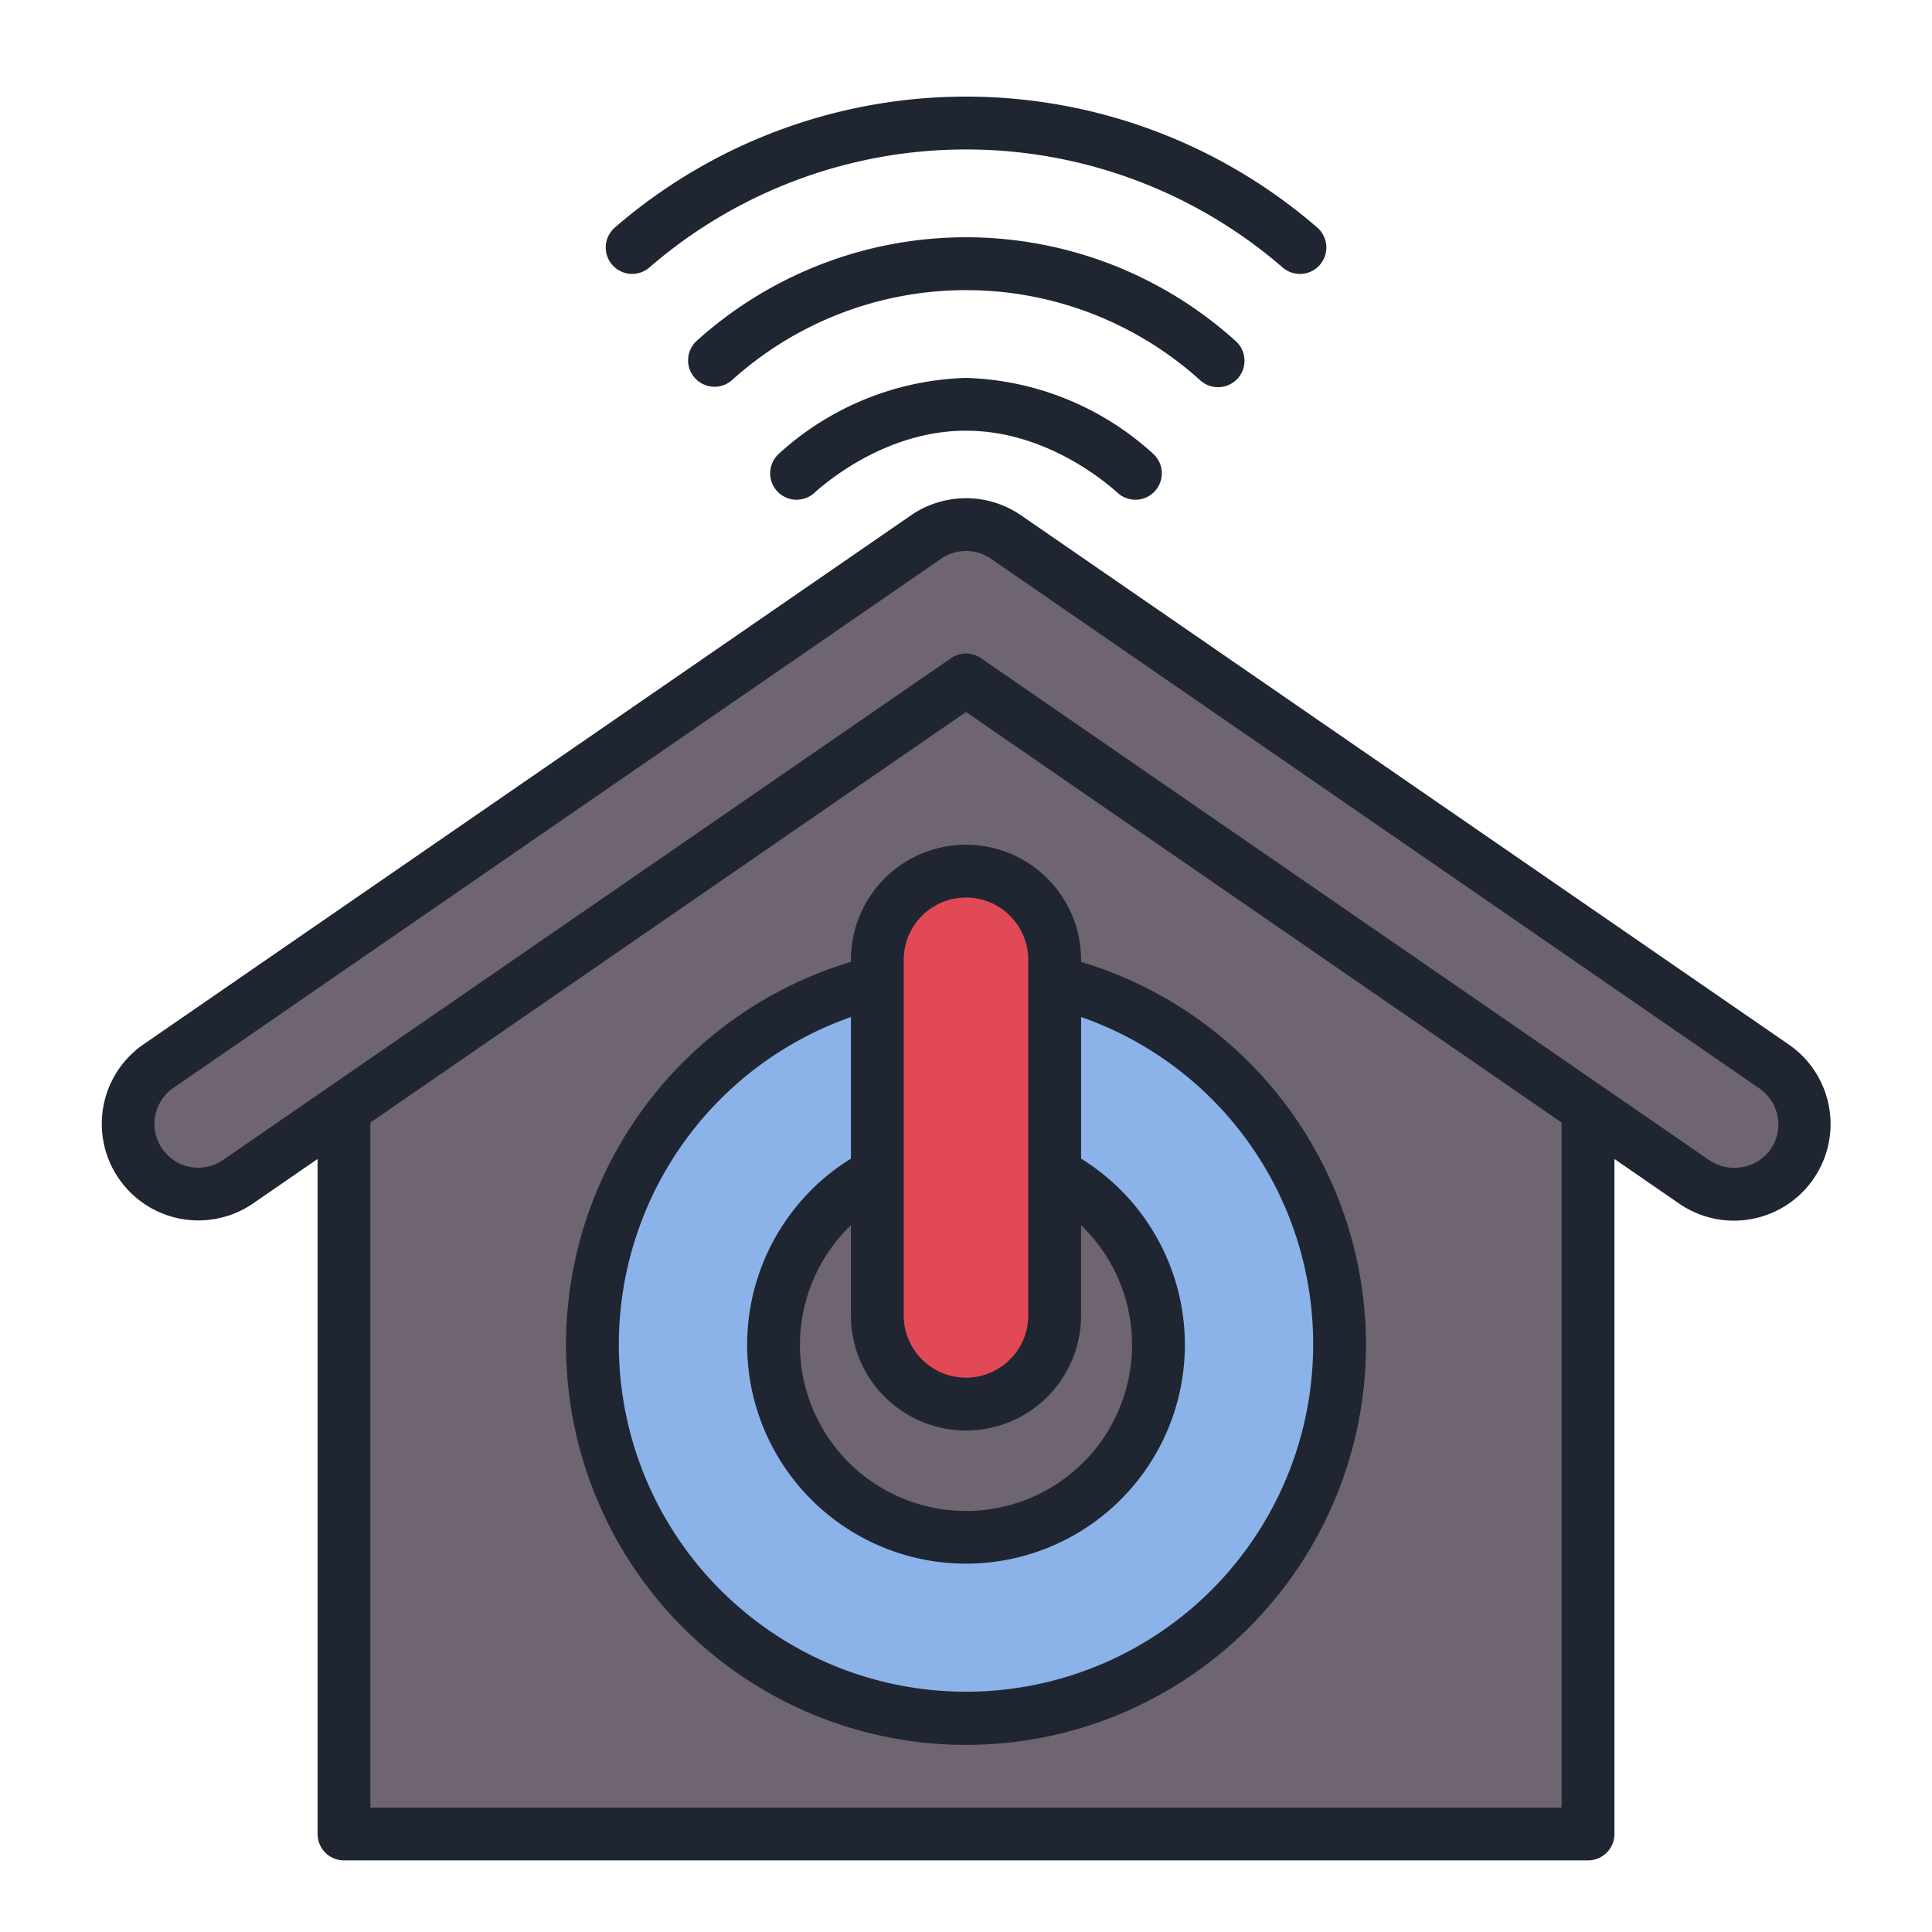 <svg id="Layer_1" data-name="Layer 1" xmlns="http://www.w3.org/2000/svg" viewBox="0 0 128 128"><title>SMART TV</title><polygon points="64 45.047 22.791 73.453 22.791 121.506 105.21 121.506 105.21 73.454 64 45.047" style="fill:#6f6571"/><path d="M114.917,79.15a4.632,4.632,0,0,1-2.634-.822L64,45.047,15.718,78.329a4.649,4.649,0,0,1-5.277-7.656l50.921-35.1a4.649,4.649,0,0,1,5.277,0l50.921,35.1a4.65,4.65,0,0,1-2.643,8.478Z" style="fill:#6f6571"/><rect x="58.125" y="57.715" width="11.75" height="35.31" rx="5.875" ry="5.875" style="fill:#e04955"/><path d="M69.875,65.04V77.778a12.749,12.749,0,1,1-11.75,0V65.04a24.749,24.749,0,1,0,11.75,0Z" style="fill:#8bb3ea"/><path d="M118.554,69.232l-50.921-35.1a6.428,6.428,0,0,0-7.264,0L9.447,69.232A6.4,6.4,0,0,0,16.711,79.77l4.33-2.985v44.721a1.75,1.75,0,0,0,1.75,1.75H105.21a1.75,1.75,0,0,0,1.75-1.75V76.785l4.329,2.984a6.4,6.4,0,0,0,7.265-10.538ZM103.46,119.756H24.541V74.372L64,47.172l39.46,27.2Zm13.847-43.609a2.972,2.972,0,0,1-4.031.741L64.993,43.606a1.75,1.75,0,0,0-1.986,0L14.725,76.888a2.9,2.9,0,0,1-3.291-4.774l50.923-35.1a2.911,2.911,0,0,1,3.29,0l50.921,35.1A2.9,2.9,0,0,1,117.307,76.147Z" style="fill:#1f2632"/><path d="M56.375,63.59v.135a26.5,26.5,0,1,0,15.25,0V63.59a7.625,7.625,0,0,0-15.25,0Zm15.25,23.56V81.176a11,11,0,1,1-15.25,0V87.15a7.625,7.625,0,0,0,15.25,0ZM87,89.081a23,23,0,1,1-30.624-21.7v9.382a14.5,14.5,0,1,0,15.25,0V67.379A22.928,22.928,0,0,1,87,89.081ZM68.125,63.59V87.15a4.125,4.125,0,0,1-8.25,0V63.59a4.125,4.125,0,0,1,8.25,0Z" style="fill:#1f2632"/><path d="M43.055,17.694a32.047,32.047,0,0,1,41.891,0A1.75,1.75,0,0,0,87.3,15.1a35.545,35.545,0,0,0-46.594,0,1.75,1.75,0,0,0,2.352,2.593Z" style="fill:#1f2632"/><path d="M80.7,25.652a1.75,1.75,0,0,0,1.177-3.046,26.638,26.638,0,0,0-35.746,0A1.75,1.75,0,0,0,48.479,25.2a23.139,23.139,0,0,1,31.043,0A1.742,1.742,0,0,0,80.7,25.652Z" style="fill:#1f2632"/><path d="M51.55,30.11A1.75,1.75,0,0,0,53.9,32.7c1.077-.977,4.99-4.165,10.1-4.165s9.021,3.188,10.1,4.165A1.75,1.75,0,0,0,76.45,30.11,19.206,19.206,0,0,0,64,25.038,19.206,19.206,0,0,0,51.55,30.11Z" style="fill:#1f2632"/></svg>